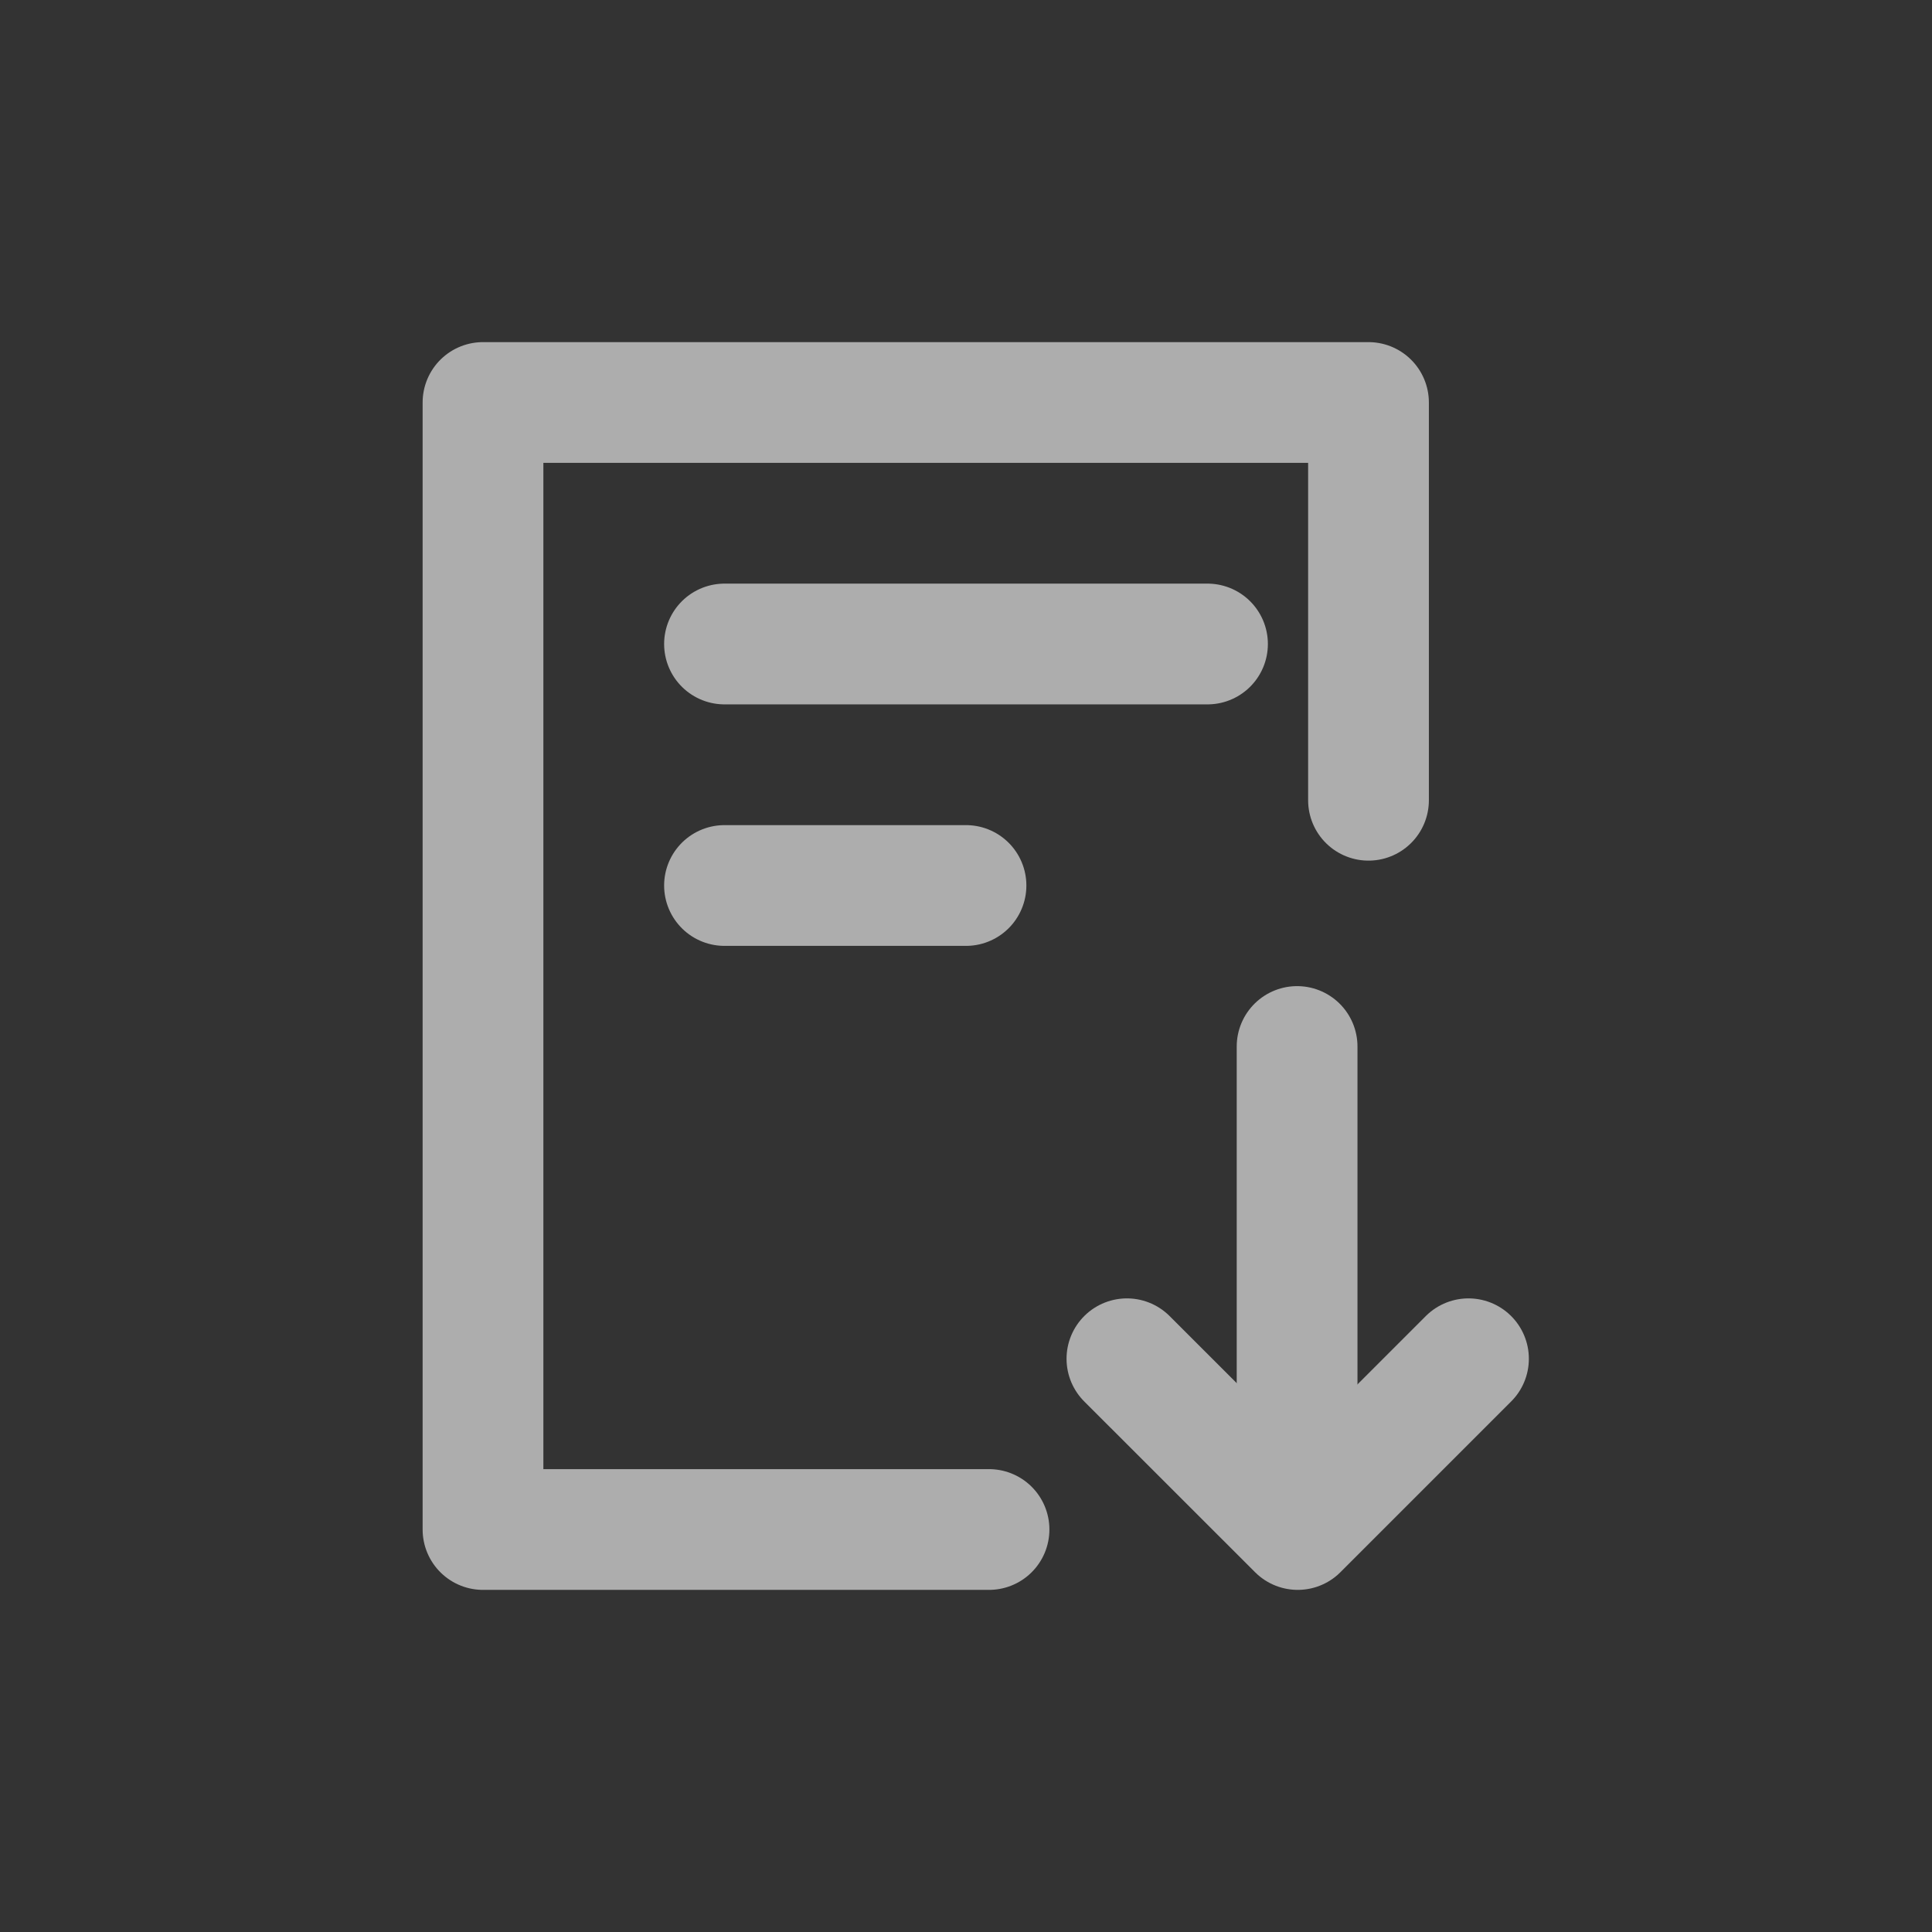 <svg width="24" height="24" viewBox="0 0 24 24" fill="none" xmlns="http://www.w3.org/2000/svg">
<rect x="0" y="0" width="24" height="24" fill="#333333" stroke="none"/>
<g opacity="0.6">
<path d="M17 9.941V7.471V5H13.857H6V19H12.286" stroke="white" stroke-width="1.5" stroke-linecap="round" stroke-linejoin="round"/>
<path d="M9 8L15 8" stroke="white" stroke-width="1.5" stroke-linecap="round" stroke-linejoin="round"/>
<path d="M9 11H12" stroke="white" stroke-width="1.5" stroke-linecap="round" stroke-linejoin="round"/>
<path d="M18.242 16.879L16.121 19L13.999 16.879" stroke="white" stroke-width="1.5" stroke-linecap="round" stroke-linejoin="round"/>
<path d="M16.113 13L16.113 17.5" stroke="white" stroke-width="1.5" stroke-linecap="round" stroke-linejoin="round"/>
</g>
</svg>
